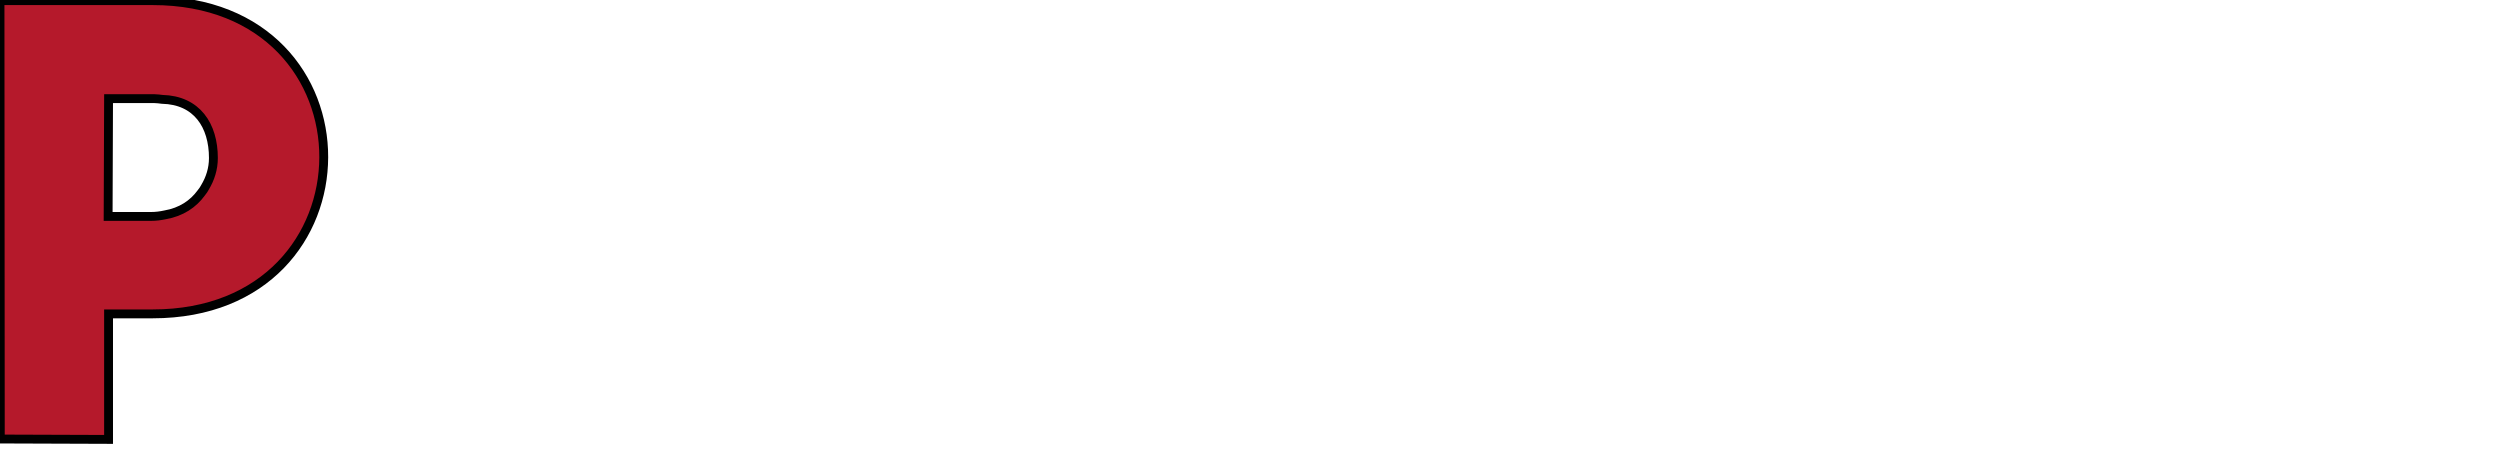 <?xml version="1.0" encoding="iso-8859-1"?><!-- Created with Inkscape (http://www.inkscape.org/) --><svg height="51" version="1.0" width="282" xmlns="http://www.w3.org/2000/svg" xmlns:svg="http://www.w3.org/2000/svg">
	
  
	
	
  
	
	
  
	
	
  
	
	
  
	
	
  
	
	
  
	
	
  
	
	
  
	
	
  
	
	
  
	
	
  
	
	
  
	<path animation_id="12" d="M 18.623,24.233 C 18.105,24.346 17.583,24.414 17.031,24.414 L 12.197,24.414 L 12.246,11.133 L 12.275,11.133 L 12.275,11.128 L 17.422,11.128 C 17.73,11.128 17.998,11.177 18.281,11.206 C 22.222,11.294 24.072,14.155 24.072,17.822 C 24.072,19.053 23.706,20.161 23.13,21.118 C 23.071,21.221 23.018,21.318 22.954,21.416 C 22.871,21.538 22.783,21.655 22.69,21.772 C 21.797,22.998 20.449,23.921 18.623,24.233 z M 17.217,0.073 L 2.8421709e-14,0.073 L 0.034,49.521 L 12.246,49.565 L 12.246,35.405 L 17.217,35.405 C 42.856,35.405 43.047,0.073 17.217,0.073 z" stroke="black" style="fill:#b5192b;fill-opacity:1;fill-rule:nonzero;"/>
	
  
	
	

</svg>